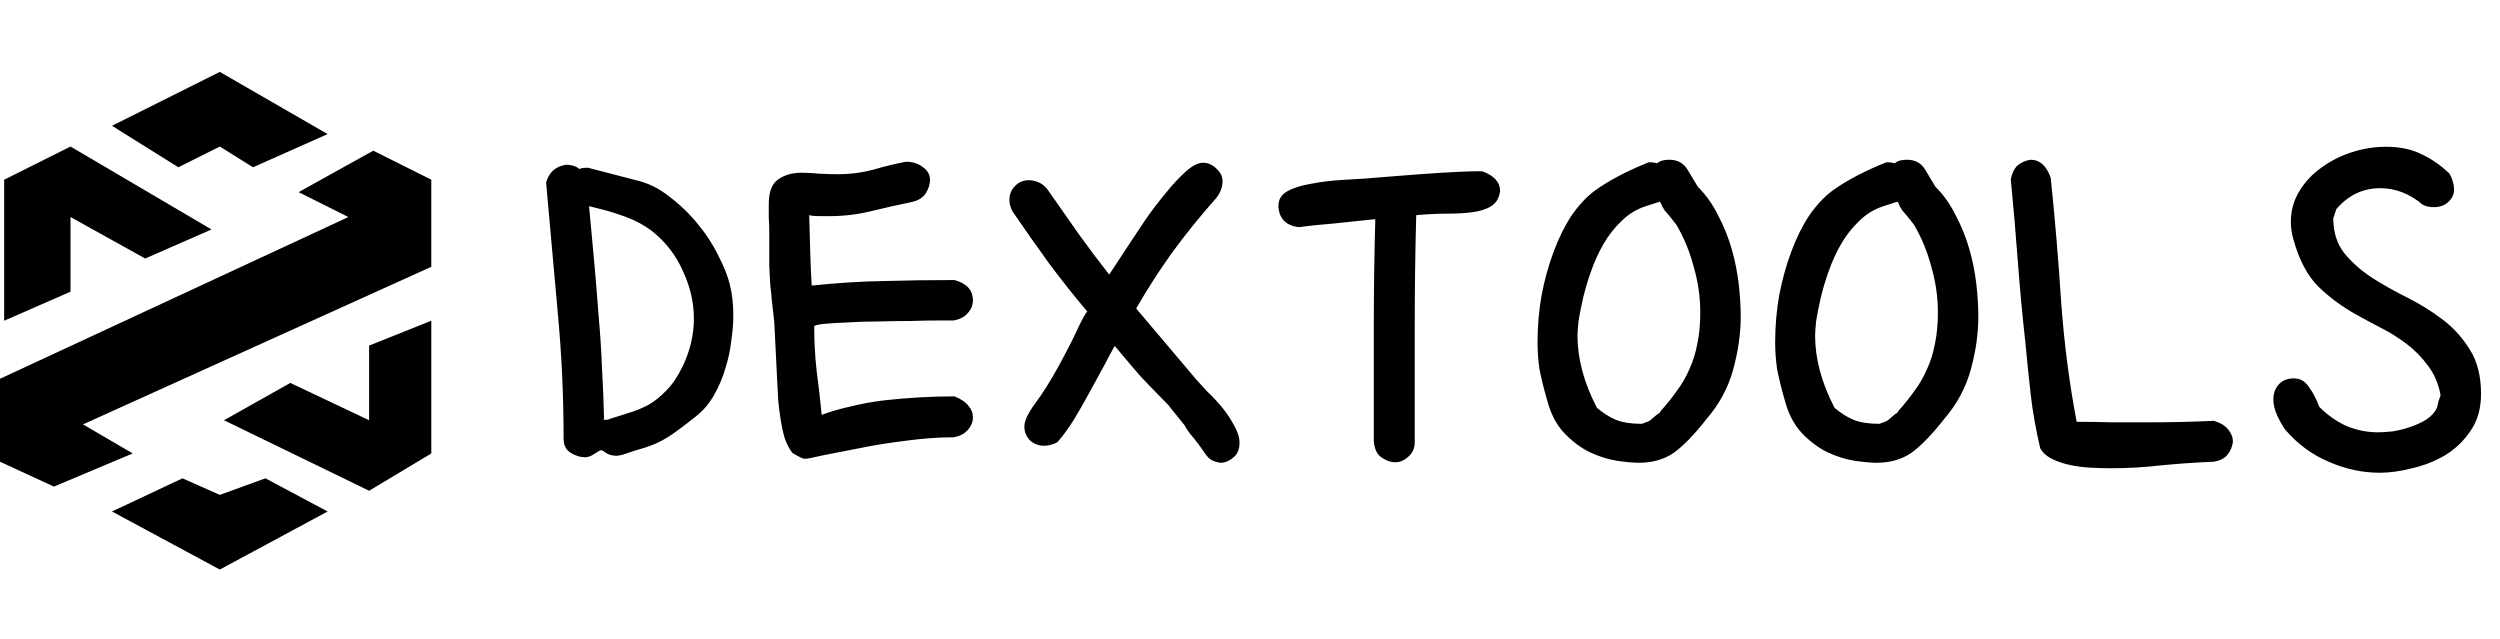 <svg width="313" height="80" viewBox="0 0 313 80" fill="none" xmlns="http://www.w3.org/2000/svg">
<path d="M0.52 40.153L8.827 36.519V27.172L18.173 32.365L26.481 28.73L8.827 18.346L0.52 22.5V40.153Z" fill="black"/>
<path d="M53.999 22.5L46.73 18.865L37.384 24.057L43.615 27.173L0 47.422V57.807L6.75 60.922L16.615 56.768L10.384 53.134L53.999 33.403V22.5Z" fill="black"/>
<path d="M54 56.768V40.153L46.212 43.269V52.615L36.347 47.942L28.039 52.615L46.212 61.441L54 56.768Z" fill="black"/>
<path d="M27.519 61.961L22.846 59.884L14.02 64.038L27.519 71.307L41.019 64.038L33.231 59.884L27.519 61.961Z" fill="black"/>
<path d="M27.519 9L14.02 15.75L22.327 20.942L27.519 18.346L31.673 20.942L41.019 16.788L27.519 9Z" fill="black"/>
<path d="M72.5 21.188C72.667 21.062 73.042 21 73.625 21L79.625 22.562C81.125 22.896 82.521 23.583 83.812 24.625C85.146 25.625 86.333 26.771 87.375 28.062C88.417 29.312 89.271 30.625 89.938 32C90.646 33.375 91.125 34.583 91.375 35.625C91.667 36.792 91.812 38.083 91.812 39.5C91.812 40.417 91.729 41.458 91.562 42.625C91.438 43.792 91.188 44.958 90.812 46.125C90.479 47.292 90 48.417 89.375 49.5C88.792 50.542 88.021 51.438 87.062 52.188C85.854 53.146 84.917 53.854 84.25 54.312C83.583 54.771 82.979 55.125 82.438 55.375C81.938 55.625 81.354 55.854 80.688 56.062C80.062 56.229 79.146 56.521 77.938 56.938C77.604 57.021 77.354 57.062 77.188 57.062C76.729 57.062 76.312 56.958 75.938 56.75C75.604 56.5 75.396 56.375 75.312 56.375H75.25H75.188C75.146 56.375 74.896 56.521 74.438 56.812C74.021 57.104 73.625 57.25 73.25 57.25C72.667 57.25 72.062 57.062 71.438 56.688C70.854 56.312 70.562 55.729 70.562 54.938C70.562 49.521 70.312 44.188 69.812 38.938C69.354 33.688 68.875 28.333 68.375 22.875C68.708 21.583 69.542 20.833 70.875 20.625C71.5 20.625 72.021 20.771 72.438 21.062L72.5 21.188ZM75.625 52.375C75.583 52.458 75.562 52.5 75.562 52.5C75.562 52.542 75.604 52.562 75.688 52.562C75.771 52.562 75.854 52.562 75.938 52.562C76.062 52.562 76.208 52.521 76.375 52.438C77.125 52.188 77.917 51.938 78.75 51.688C79.583 51.438 80.396 51.104 81.188 50.688C81.979 50.229 82.729 49.625 83.438 48.875C84.188 48.125 84.875 47.104 85.5 45.812C86.417 43.854 86.875 41.875 86.875 39.875C86.875 37.875 86.417 35.896 85.5 33.938C84.625 31.938 83.312 30.25 81.562 28.875C80.604 28.167 79.562 27.604 78.438 27.188C77.312 26.771 76.25 26.438 75.25 26.188L73.75 25.812C73.958 27.979 74.167 30.229 74.375 32.562C74.583 34.854 74.771 37.146 74.938 39.438C75.146 41.729 75.292 43.979 75.375 46.188C75.5 48.396 75.583 50.458 75.625 52.375ZM99.188 56.688C98.812 56.188 98.5 55.583 98.25 54.875C98.042 54.167 97.875 53.417 97.75 52.625C97.625 51.833 97.521 51.021 97.438 50.188C97.396 49.354 97.354 48.562 97.312 47.812L96.938 40.312C96.812 39.104 96.708 38.188 96.625 37.562C96.583 36.938 96.521 36.312 96.438 35.688C96.396 35.021 96.354 34.229 96.312 33.312C96.312 32.354 96.312 30.958 96.312 29.125C96.312 28.5 96.292 27.896 96.25 27.312C96.25 26.729 96.25 26.146 96.25 25.562C96.25 24.062 96.625 23.042 97.375 22.5C98.167 21.917 99.167 21.625 100.375 21.625C101.083 21.625 101.833 21.667 102.625 21.75C103.417 21.792 104.208 21.812 105 21.812C106.458 21.812 107.896 21.625 109.312 21.25C110.729 20.833 112.104 20.5 113.438 20.25C114.271 20.25 114.979 20.479 115.562 20.938C116.146 21.354 116.438 21.875 116.438 22.5C116.438 23.083 116.25 23.667 115.875 24.25C115.5 24.792 114.896 25.146 114.062 25.312C112.438 25.646 110.771 26.021 109.062 26.438C107.354 26.854 105.625 27.062 103.875 27.062C103.417 27.062 102.958 27.062 102.5 27.062C102.042 27.062 101.646 27.021 101.312 26.938C101.354 28.521 101.396 30.042 101.438 31.5C101.479 32.958 101.542 34.375 101.625 35.75H101.688C104.854 35.417 107.833 35.229 110.625 35.188C113.417 35.104 116.375 35.062 119.5 35.062C121.042 35.479 121.812 36.333 121.812 37.625C121.812 38.208 121.583 38.75 121.125 39.25C120.708 39.708 120.125 40 119.375 40.125C119.042 40.125 118.375 40.125 117.375 40.125C116.417 40.125 115.292 40.146 114 40.188C112.708 40.188 111.354 40.208 109.938 40.25C108.521 40.25 107.208 40.292 106 40.375C104.833 40.417 103.854 40.479 103.062 40.562C102.312 40.646 101.938 40.75 101.938 40.875C101.938 42.75 102.042 44.625 102.25 46.5C102.5 48.333 102.708 50.146 102.875 51.938C104 51.521 105.229 51.167 106.562 50.875C107.896 50.542 109.271 50.292 110.688 50.125C112.146 49.958 113.625 49.833 115.125 49.75C116.625 49.667 118.083 49.625 119.5 49.625C120.333 49.958 120.917 50.354 121.25 50.812C121.625 51.229 121.812 51.708 121.812 52.25C121.812 52.833 121.583 53.375 121.125 53.875C120.708 54.333 120.125 54.625 119.375 54.75C117.458 54.75 115.458 54.896 113.375 55.188C111.292 55.438 109.354 55.75 107.562 56.125C105.812 56.458 104.312 56.75 103.062 57C101.812 57.292 101.062 57.438 100.812 57.438C100.604 57.438 100.354 57.354 100.062 57.188C99.812 57.062 99.521 56.896 99.188 56.688ZM126.75 26.438C126.5 25.938 126.375 25.479 126.375 25.062C126.375 24.354 126.604 23.771 127.062 23.312C127.521 22.812 128.104 22.562 128.812 22.562C129.188 22.562 129.583 22.646 130 22.812C130.417 22.979 130.792 23.271 131.125 23.688C132.5 25.646 133.812 27.521 135.062 29.312C136.354 31.104 137.625 32.792 138.875 34.375L141.625 30.188C142.125 29.438 142.75 28.5 143.5 27.375C144.292 26.25 145.104 25.188 145.938 24.188C146.771 23.146 147.604 22.25 148.438 21.5C149.271 20.75 150 20.375 150.625 20.375C151.25 20.375 151.812 20.625 152.312 21.125C152.812 21.583 153.062 22.104 153.062 22.688C153.062 23.396 152.812 24.083 152.312 24.75C150.312 27 148.458 29.292 146.75 31.625C145.083 33.958 143.583 36.292 142.25 38.625L149.812 47.562C150.146 47.938 150.604 48.438 151.188 49.062C151.812 49.646 152.417 50.292 153 51C153.583 51.708 154.083 52.458 154.5 53.25C154.958 54.042 155.188 54.771 155.188 55.438C155.188 56.271 154.917 56.896 154.375 57.312C153.875 57.729 153.354 57.938 152.812 57.938C152.438 57.896 152.083 57.792 151.75 57.625C151.458 57.5 151.146 57.188 150.812 56.688L150.062 55.625C149.688 55.125 149.333 54.688 149 54.312C148.708 53.938 148.479 53.583 148.312 53.25L146.25 50.688C145.333 49.729 144.542 48.917 143.875 48.25C143.208 47.583 142.562 46.875 141.938 46.125L139.562 43.312C139.229 43.896 138.792 44.708 138.25 45.75C137.708 46.75 137.104 47.854 136.438 49.062C135.812 50.229 135.146 51.396 134.438 52.562C133.729 53.688 133.042 54.625 132.375 55.375C131.792 55.667 131.25 55.812 130.75 55.812C130.042 55.812 129.438 55.583 128.938 55.125C128.479 54.625 128.25 54.042 128.25 53.375C128.25 52.708 128.688 51.771 129.562 50.562C130.479 49.354 131.5 47.729 132.625 45.688C133.708 43.688 134.5 42.125 135 41C135.542 39.875 135.917 39.208 136.125 39C134.5 37.083 132.896 35.062 131.312 32.938C129.771 30.812 128.25 28.646 126.75 26.438ZM177.312 26.938C177.188 31.396 177.125 36 177.125 40.75V55.375C177.125 56.125 176.854 56.729 176.312 57.188C175.812 57.646 175.271 57.875 174.688 57.875C174.104 57.875 173.521 57.667 172.938 57.25C172.396 56.875 172.083 56.208 172 55.25V40.875C172 36.25 172.062 31.771 172.188 27.438C170.188 27.646 168.396 27.833 166.812 28C165.229 28.125 163.833 28.271 162.625 28.438C161.792 28.354 161.146 28.062 160.688 27.562C160.271 27.062 160.062 26.458 160.062 25.75C160.062 24.958 160.438 24.354 161.188 23.938C161.938 23.521 162.938 23.208 164.188 23C165.438 22.75 166.875 22.583 168.5 22.5C170.167 22.417 171.917 22.292 173.75 22.125C176.292 21.917 178.542 21.75 180.5 21.625C182.458 21.5 184.146 21.438 185.562 21.438C187.062 21.979 187.812 22.812 187.812 23.938C187.688 24.812 187.312 25.438 186.688 25.812C186.104 26.188 185.333 26.438 184.375 26.562C183.458 26.688 182.396 26.75 181.188 26.75C179.979 26.75 178.688 26.812 177.312 26.938ZM206.438 20.312C206.812 20.312 207.167 20.354 207.5 20.438C207.792 20.146 208.292 20 209 20C210 20 210.75 20.396 211.25 21.188L212.562 23.375C213.604 24.417 214.458 25.625 215.125 27C215.833 28.333 216.396 29.729 216.812 31.188C217.229 32.646 217.521 34.104 217.688 35.562C217.854 37.021 217.938 38.375 217.938 39.625C217.938 41.75 217.625 43.958 217 46.25C216.375 48.542 215.25 50.625 213.625 52.5C212.125 54.417 210.771 55.812 209.562 56.688C208.354 57.521 206.896 57.938 205.188 57.938C204.479 57.938 203.562 57.854 202.438 57.688C201.354 57.521 200.229 57.167 199.062 56.625C197.938 56.083 196.875 55.292 195.875 54.25C194.875 53.208 194.146 51.812 193.688 50.062C193.271 48.604 192.958 47.333 192.75 46.25C192.583 45.125 192.5 44 192.5 42.875C192.5 40.875 192.667 38.917 193 37C193.375 35.042 193.875 33.229 194.5 31.562C195.125 29.854 195.875 28.333 196.75 27C197.667 25.667 198.667 24.604 199.75 23.812C201.5 22.562 203.729 21.396 206.438 20.312ZM207.812 25.25L206.062 25.812C204.896 26.188 203.875 26.812 203 27.688C202.125 28.521 201.375 29.479 200.75 30.562C200.125 31.646 199.604 32.792 199.188 34C198.771 35.167 198.438 36.292 198.188 37.375C197.938 38.458 197.75 39.417 197.625 40.25C197.542 41.083 197.5 41.667 197.5 42C197.5 44.917 198.312 47.938 199.938 51.062C200.729 51.729 201.521 52.229 202.312 52.562C203.146 52.896 204.208 53.062 205.5 53.062C205.583 53.062 205.708 53.021 205.875 52.938L206.25 52.812C206.333 52.771 206.417 52.729 206.5 52.688C206.583 52.646 206.667 52.583 206.75 52.5L207.562 51.812C207.729 51.771 207.854 51.646 207.938 51.438C208.688 50.604 209.354 49.771 209.938 48.938C210.562 48.104 211.083 47.208 211.5 46.25C211.958 45.25 212.292 44.188 212.5 43.062C212.75 41.896 212.875 40.583 212.875 39.125C212.875 37.208 212.604 35.312 212.062 33.438C211.562 31.521 210.833 29.75 209.875 28.125C209.167 27.208 208.688 26.625 208.438 26.375C208.229 26.083 208.062 25.771 207.938 25.438L207.812 25.25ZM236.188 20.312C236.562 20.312 236.917 20.354 237.25 20.438C237.542 20.146 238.042 20 238.75 20C239.75 20 240.5 20.396 241 21.188L242.312 23.375C243.354 24.417 244.208 25.625 244.875 27C245.583 28.333 246.146 29.729 246.562 31.188C246.979 32.646 247.271 34.104 247.438 35.562C247.604 37.021 247.688 38.375 247.688 39.625C247.688 41.75 247.375 43.958 246.75 46.25C246.125 48.542 245 50.625 243.375 52.5C241.875 54.417 240.521 55.812 239.312 56.688C238.104 57.521 236.646 57.938 234.938 57.938C234.229 57.938 233.312 57.854 232.188 57.688C231.104 57.521 229.979 57.167 228.812 56.625C227.688 56.083 226.625 55.292 225.625 54.25C224.625 53.208 223.896 51.812 223.438 50.062C223.021 48.604 222.708 47.333 222.5 46.25C222.333 45.125 222.25 44 222.25 42.875C222.25 40.875 222.417 38.917 222.75 37C223.125 35.042 223.625 33.229 224.25 31.562C224.875 29.854 225.625 28.333 226.5 27C227.417 25.667 228.417 24.604 229.5 23.812C231.25 22.562 233.479 21.396 236.188 20.312ZM237.562 25.25L235.812 25.812C234.646 26.188 233.625 26.812 232.75 27.688C231.875 28.521 231.125 29.479 230.5 30.562C229.875 31.646 229.354 32.792 228.938 34C228.521 35.167 228.188 36.292 227.938 37.375C227.688 38.458 227.5 39.417 227.375 40.25C227.292 41.083 227.25 41.667 227.25 42C227.25 44.917 228.062 47.938 229.688 51.062C230.479 51.729 231.271 52.229 232.062 52.562C232.896 52.896 233.958 53.062 235.25 53.062C235.333 53.062 235.458 53.021 235.625 52.938L236 52.812C236.083 52.771 236.167 52.729 236.25 52.688C236.333 52.646 236.417 52.583 236.5 52.5L237.312 51.812C237.479 51.771 237.604 51.646 237.688 51.438C238.438 50.604 239.104 49.771 239.688 48.938C240.312 48.104 240.833 47.208 241.25 46.25C241.708 45.25 242.042 44.188 242.25 43.062C242.5 41.896 242.625 40.583 242.625 39.125C242.625 37.208 242.354 35.312 241.812 33.438C241.312 31.521 240.583 29.75 239.625 28.125C238.917 27.208 238.438 26.625 238.188 26.375C237.979 26.083 237.812 25.771 237.688 25.438L237.562 25.25ZM251.75 22.438C251.917 21.646 252.208 21.062 252.625 20.688C253.083 20.312 253.625 20.083 254.25 20C255.375 20 256.208 20.75 256.75 22.25C257.292 27.5 257.729 32.708 258.062 37.875C258.438 43.042 259.083 48.021 260 52.812C261.458 52.812 262.938 52.833 264.438 52.875C265.979 52.875 267.542 52.875 269.125 52.875C271.792 52.875 274.479 52.812 277.188 52.688C278.021 52.938 278.625 53.312 279 53.812C279.375 54.271 279.562 54.771 279.562 55.312C279.479 55.938 279.25 56.479 278.875 56.938C278.5 57.396 277.917 57.688 277.125 57.812C275 57.896 272.854 58.042 270.688 58.25C268.562 58.5 266.438 58.625 264.312 58.625C263.604 58.625 262.792 58.604 261.875 58.562C261 58.521 260.146 58.417 259.312 58.25C258.479 58.083 257.708 57.833 257 57.5C256.292 57.167 255.771 56.708 255.438 56.125C254.896 53.833 254.5 51.604 254.25 49.438C254 47.229 253.771 45 253.562 42.75C253.188 39.375 252.875 36 252.625 32.625C252.375 29.25 252.083 25.854 251.75 22.438ZM306.688 21.75C307.062 22.458 307.25 23.125 307.25 23.75C307.25 24.333 307 24.854 306.5 25.312C306.042 25.729 305.438 25.938 304.688 25.938C304.188 25.938 303.729 25.833 303.312 25.625C301.688 24.25 299.917 23.562 298 23.562C295.833 23.562 294 24.438 292.5 26.188C292.458 26.354 292.396 26.542 292.312 26.75C292.271 26.958 292.208 27.146 292.125 27.312C292.125 29.062 292.583 30.521 293.5 31.688C294.417 32.812 295.562 33.833 296.938 34.75C298.312 35.625 299.792 36.458 301.375 37.25C302.958 38.042 304.438 38.958 305.812 40C307.188 41.042 308.333 42.312 309.25 43.812C310.167 45.271 310.625 47.104 310.625 49.312C310.625 51.146 310.188 52.688 309.312 53.938C308.479 55.188 307.417 56.208 306.125 57C304.833 57.75 303.458 58.292 302 58.625C300.542 59 299.188 59.188 297.938 59.188C295.771 59.188 293.646 58.729 291.562 57.812C289.479 56.938 287.667 55.604 286.125 53.812C285.792 53.354 285.458 52.771 285.125 52.062C284.792 51.354 284.625 50.667 284.625 50C284.625 49.292 284.833 48.688 285.25 48.188C285.708 47.646 286.354 47.375 287.188 47.375C287.979 47.375 288.604 47.729 289.062 48.438C289.562 49.104 290 49.938 290.375 50.938C291.458 52.021 292.625 52.833 293.875 53.375C295.125 53.875 296.417 54.125 297.75 54.125C298.25 54.125 298.875 54.083 299.625 54C300.375 53.875 301.104 53.688 301.812 53.438C302.562 53.188 303.229 52.875 303.812 52.5C304.438 52.083 304.875 51.583 305.125 51C305.208 50.667 305.271 50.396 305.312 50.188C305.396 49.938 305.479 49.708 305.562 49.5C305.312 48.083 304.792 46.854 304 45.812C303.25 44.771 302.354 43.854 301.312 43.062C300.271 42.271 299.167 41.583 298 41C296.875 40.417 295.833 39.854 294.875 39.312C293.167 38.354 291.625 37.208 290.25 35.875C288.875 34.5 287.833 32.521 287.125 29.938C286.917 29.188 286.812 28.479 286.812 27.812C286.812 26.396 287.167 25.104 287.875 23.938C288.583 22.771 289.5 21.792 290.625 21C291.75 20.167 293.021 19.521 294.438 19.062C295.854 18.604 297.292 18.375 298.75 18.375C300.458 18.375 301.938 18.688 303.188 19.312C304.438 19.896 305.604 20.708 306.688 21.75Z" fill="black"/>
</svg>

